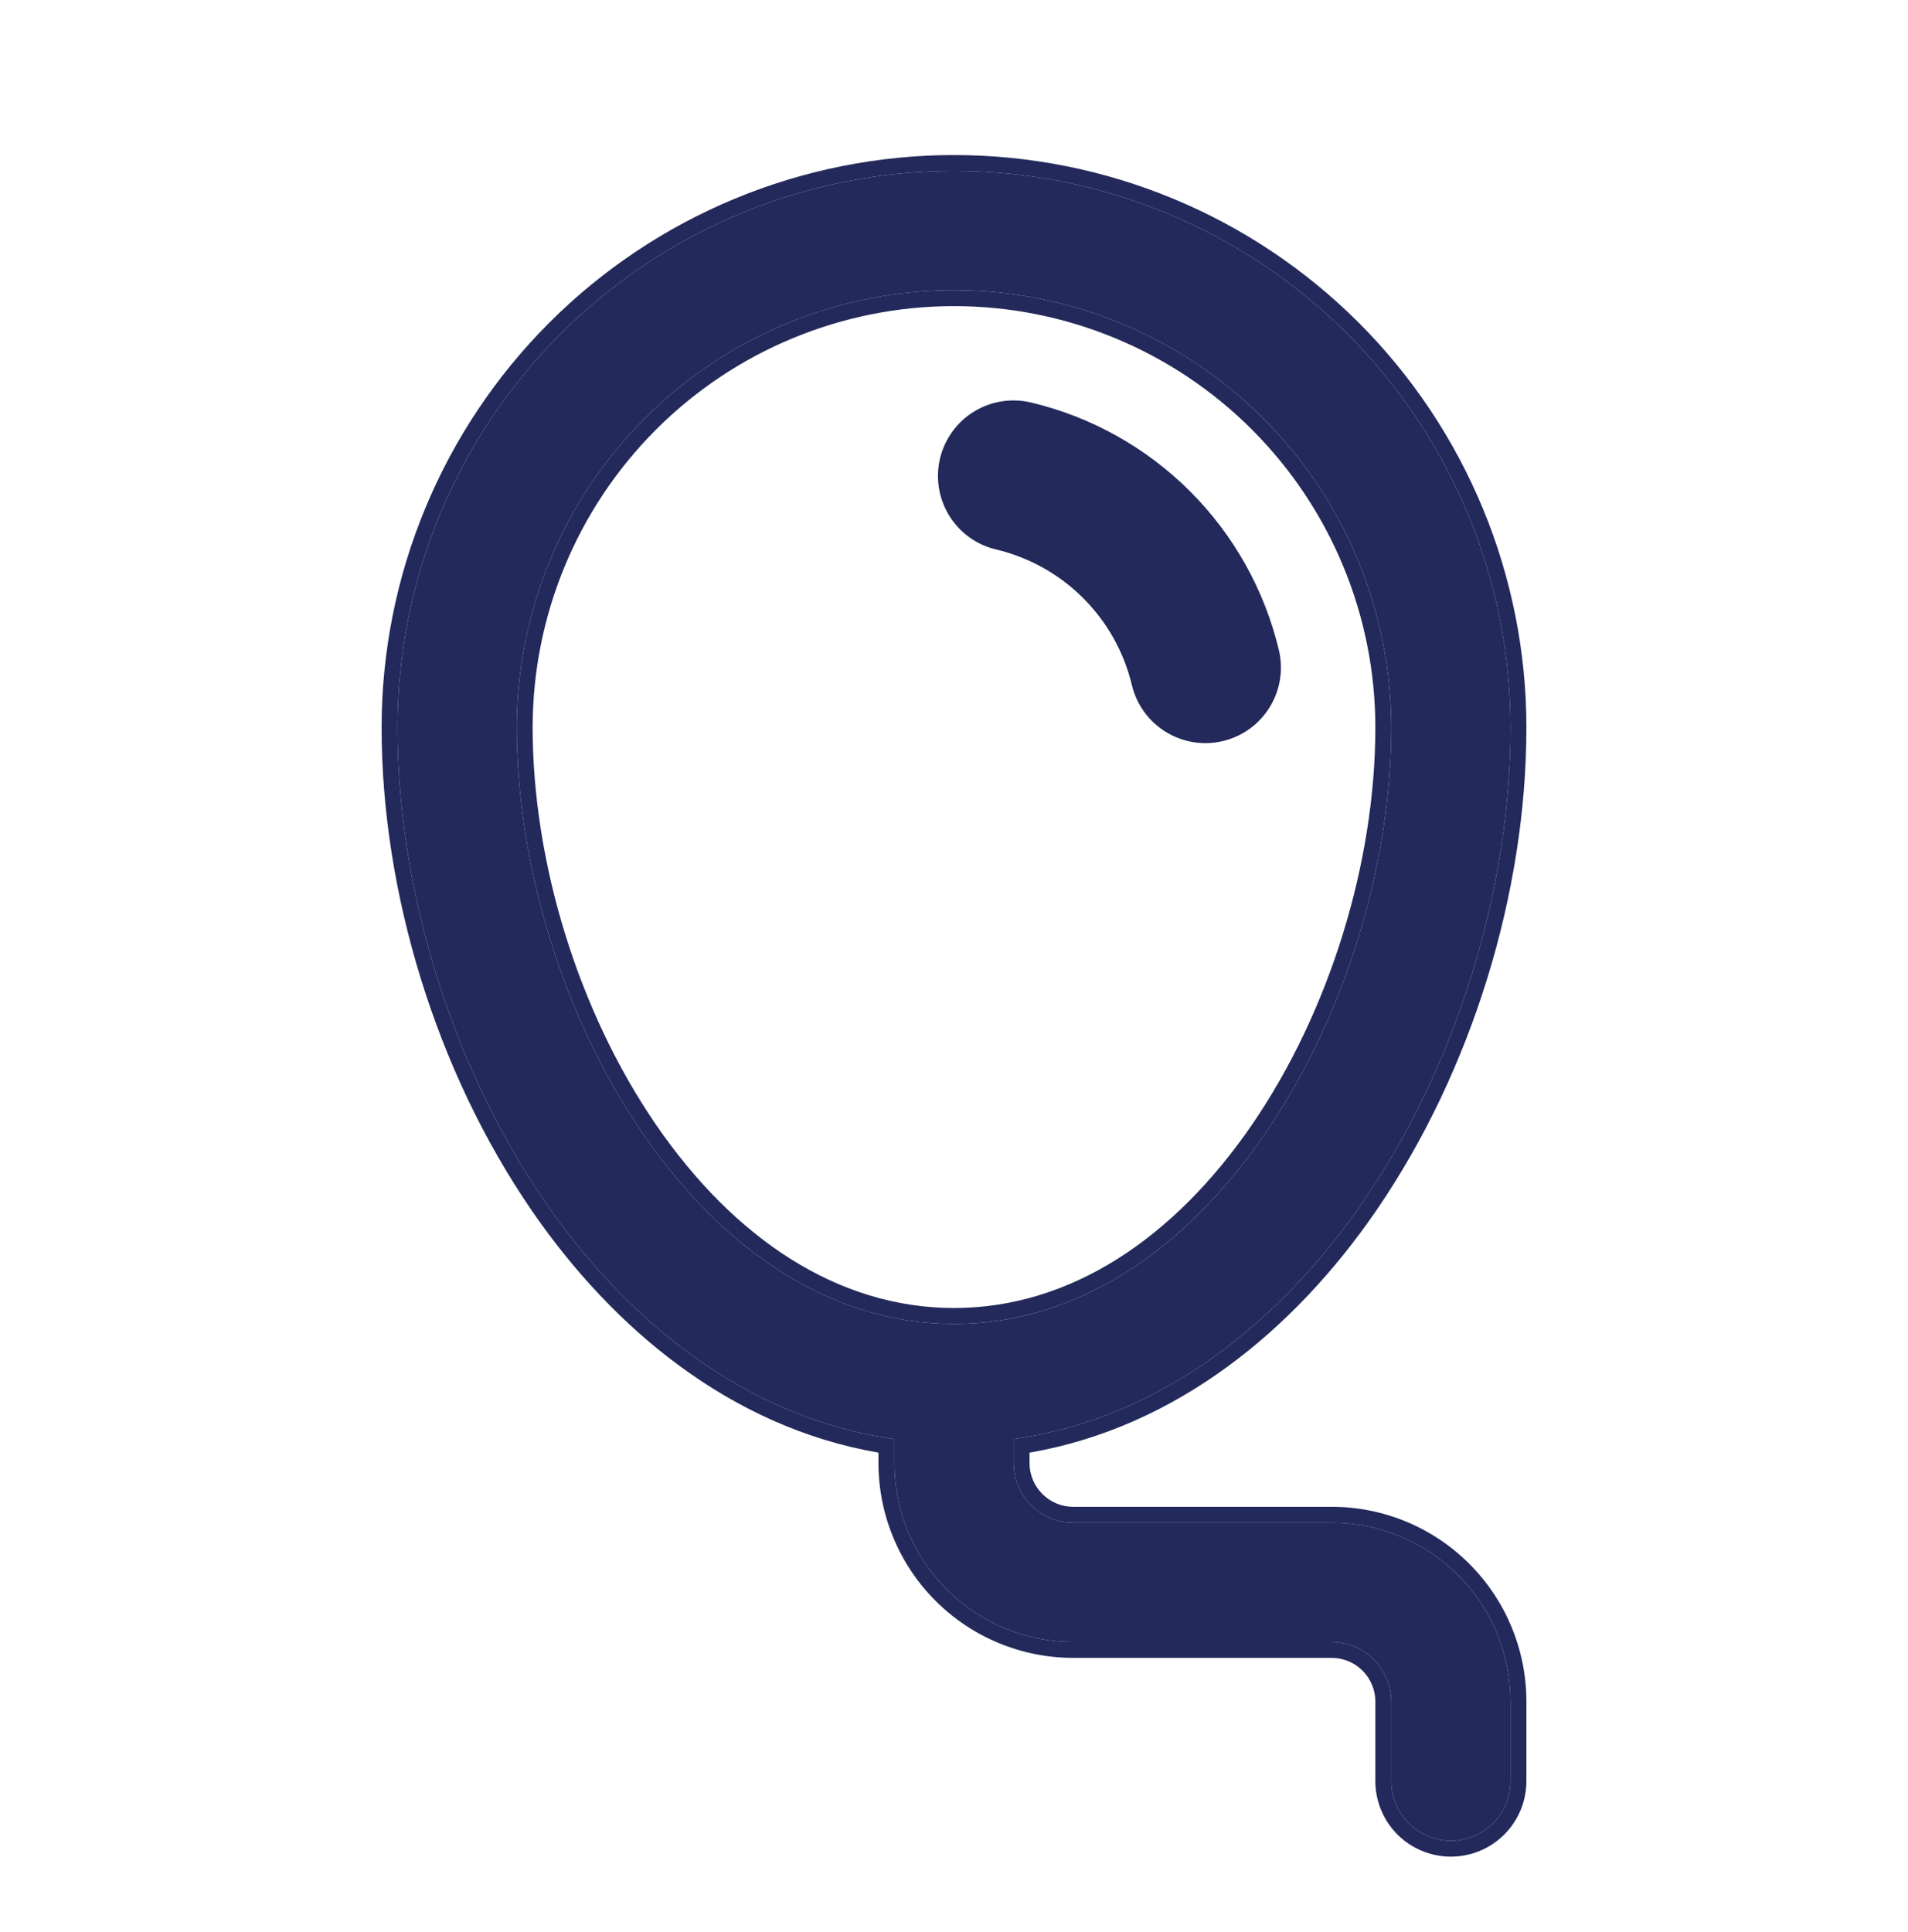 <svg width="80" height="81" viewBox="0 0 80 81" fill="none" xmlns="http://www.w3.org/2000/svg">
<path d="M40.06 19.383C40.135 19.064 40.272 18.762 40.464 18.495C40.656 18.228 40.898 18.002 41.177 17.828C41.456 17.655 41.767 17.539 42.091 17.486C42.415 17.433 42.747 17.445 43.067 17.52C45.471 18.09 47.67 19.316 49.419 21.061C51.169 22.807 52.399 25.003 52.973 27.407C53.127 28.052 53.017 28.732 52.67 29.297C52.322 29.861 51.764 30.265 51.118 30.418C50.473 30.572 49.793 30.462 49.228 30.115C48.663 29.767 48.26 29.209 48.107 28.563C47.747 27.063 46.978 25.691 45.886 24.601C44.794 23.51 43.421 22.744 41.92 22.387C41.275 22.235 40.717 21.833 40.369 21.27C40.02 20.707 39.909 20.028 40.06 19.383Z" fill="#23295A"/>
<path d="M16.667 30.5C16.667 24.312 19.125 18.377 23.501 14.001C27.877 9.625 33.812 7.167 40 7.167C46.188 7.167 52.123 9.625 56.499 14.001C60.875 18.377 63.333 24.312 63.333 30.5C63.333 37.25 61.1 44.62 57.167 50.353C53.693 55.42 48.69 59.457 42.5 60.327V61.333C42.5 62.713 43.62 63.833 45 63.833H55.833C56.818 63.833 57.794 64.027 58.703 64.404C59.613 64.781 60.44 65.334 61.137 66.03C61.833 66.727 62.386 67.553 62.762 68.463C63.139 69.373 63.333 70.348 63.333 71.333V74.667C63.333 75.33 63.07 75.966 62.601 76.434C62.132 76.903 61.496 77.167 60.833 77.167C60.17 77.167 59.534 76.903 59.066 76.434C58.597 75.966 58.333 75.33 58.333 74.667V71.333C58.333 70.67 58.07 70.034 57.601 69.566C57.132 69.097 56.496 68.833 55.833 68.833H45C43.011 68.833 41.103 68.043 39.697 66.637C38.29 65.23 37.5 63.322 37.5 61.333V60.327C31.31 59.457 26.307 55.417 22.833 50.353C18.9 44.62 16.667 37.25 16.667 30.5ZM40 12.167C35.138 12.167 30.474 14.098 27.036 17.536C23.598 20.974 21.667 25.638 21.667 30.5C21.667 36.25 23.6 42.633 26.953 47.523C30.313 52.417 34.843 55.5 40 55.5C45.157 55.5 49.687 52.417 53.047 47.523C56.4 42.63 58.333 36.25 58.333 30.5C58.333 25.638 56.402 20.974 52.964 17.536C49.526 14.098 44.862 12.167 40 12.167Z" fill="#23295A"/>
<path fill-rule="evenodd" clip-rule="evenodd" d="M43.22 16.871C45.745 17.469 48.054 18.756 49.89 20.589C51.727 22.422 53.019 24.728 53.622 27.252C53.816 28.069 53.678 28.931 53.237 29.646C52.797 30.362 52.09 30.873 51.273 31.067C50.455 31.261 49.594 31.123 48.879 30.682C48.163 30.242 47.652 29.535 47.458 28.718C47.127 27.337 46.42 26.075 45.415 25.072C44.41 24.069 43.147 23.364 41.766 23.035C40.949 22.843 40.244 22.334 39.802 21.621C39.36 20.907 39.22 20.048 39.411 19.231C39.506 18.826 39.68 18.444 39.922 18.106C40.165 17.768 40.472 17.481 40.826 17.262C41.18 17.043 41.573 16.895 41.984 16.828C42.394 16.761 42.815 16.776 43.22 16.871ZM22.833 50.353C18.9 44.62 16.667 37.25 16.667 30.5C16.667 24.312 19.125 18.377 23.501 14.001C27.877 9.625 33.812 7.167 40 7.167C46.188 7.167 52.123 9.625 56.499 14.001C60.875 18.377 63.333 24.312 63.333 30.5C63.333 37.25 61.1 44.62 57.167 50.353C53.693 55.42 48.69 59.457 42.5 60.327V61.333C42.5 62.713 43.62 63.833 45 63.833H55.833C56.818 63.833 57.794 64.027 58.703 64.404C59.613 64.781 60.44 65.334 61.137 66.03C61.833 66.727 62.386 67.553 62.762 68.463C63.139 69.373 63.333 70.348 63.333 71.333V74.667C63.333 75.33 63.07 75.966 62.601 76.434C62.132 76.903 61.496 77.167 60.833 77.167C60.17 77.167 59.534 76.903 59.066 76.434C58.597 75.966 58.333 75.33 58.333 74.667V71.333C58.333 70.67 58.07 70.034 57.601 69.566C57.132 69.097 56.496 68.833 55.833 68.833H45C43.011 68.833 41.103 68.043 39.697 66.637C38.29 65.23 37.5 63.322 37.5 61.333V60.327C31.31 59.457 26.307 55.417 22.833 50.353ZM36.833 60.897C30.668 59.831 25.719 55.738 22.284 50.73C18.273 44.885 16 37.383 16 30.5C16 24.135 18.529 18.03 23.029 13.529C27.53 9.029 33.635 6.5 40 6.5C46.365 6.5 52.47 9.029 56.971 13.529C61.471 18.03 64 24.135 64 30.5C64 37.383 61.727 44.885 57.717 50.73C54.281 55.742 49.332 59.831 43.167 60.897V61.333C43.167 62.345 43.988 63.167 45 63.167H55.833C56.906 63.167 57.968 63.378 58.959 63.788C59.949 64.199 60.85 64.8 61.608 65.559C62.366 66.317 62.968 67.217 63.378 68.208C63.789 69.199 64 70.261 64 71.333V74.667C64 75.507 63.666 76.312 63.072 76.906C62.479 77.5 61.673 77.833 60.833 77.833C59.993 77.833 59.188 77.5 58.594 76.906C58 76.312 57.667 75.507 57.667 74.667V71.333C57.667 70.847 57.474 70.381 57.13 70.037C56.786 69.693 56.32 69.5 55.833 69.5H45C42.834 69.5 40.757 68.64 39.225 67.108C37.694 65.576 36.833 63.499 36.833 61.333V60.897ZM40 12.833C35.315 12.833 30.821 14.695 27.508 18.008C24.195 21.321 22.333 25.814 22.333 30.5C22.333 36.117 24.227 42.368 27.503 47.146C30.786 51.927 35.135 54.833 40 54.833C44.865 54.833 49.214 51.927 52.497 47.146C55.774 42.364 57.667 36.116 57.667 30.5C57.667 25.814 55.805 21.321 52.492 18.008C49.179 14.695 44.685 12.833 40 12.833ZM53.047 47.523C49.687 52.417 45.157 55.5 40 55.5C34.843 55.5 30.313 52.417 26.953 47.523C23.6 42.633 21.667 36.25 21.667 30.5C21.667 25.638 23.598 20.974 27.036 17.536C30.474 14.098 35.138 12.167 40 12.167C44.862 12.167 49.526 14.098 52.964 17.536C56.402 20.974 58.333 25.638 58.333 30.5C58.333 36.25 56.4 42.63 53.047 47.523Z" fill="#23295A"/>
</svg>
